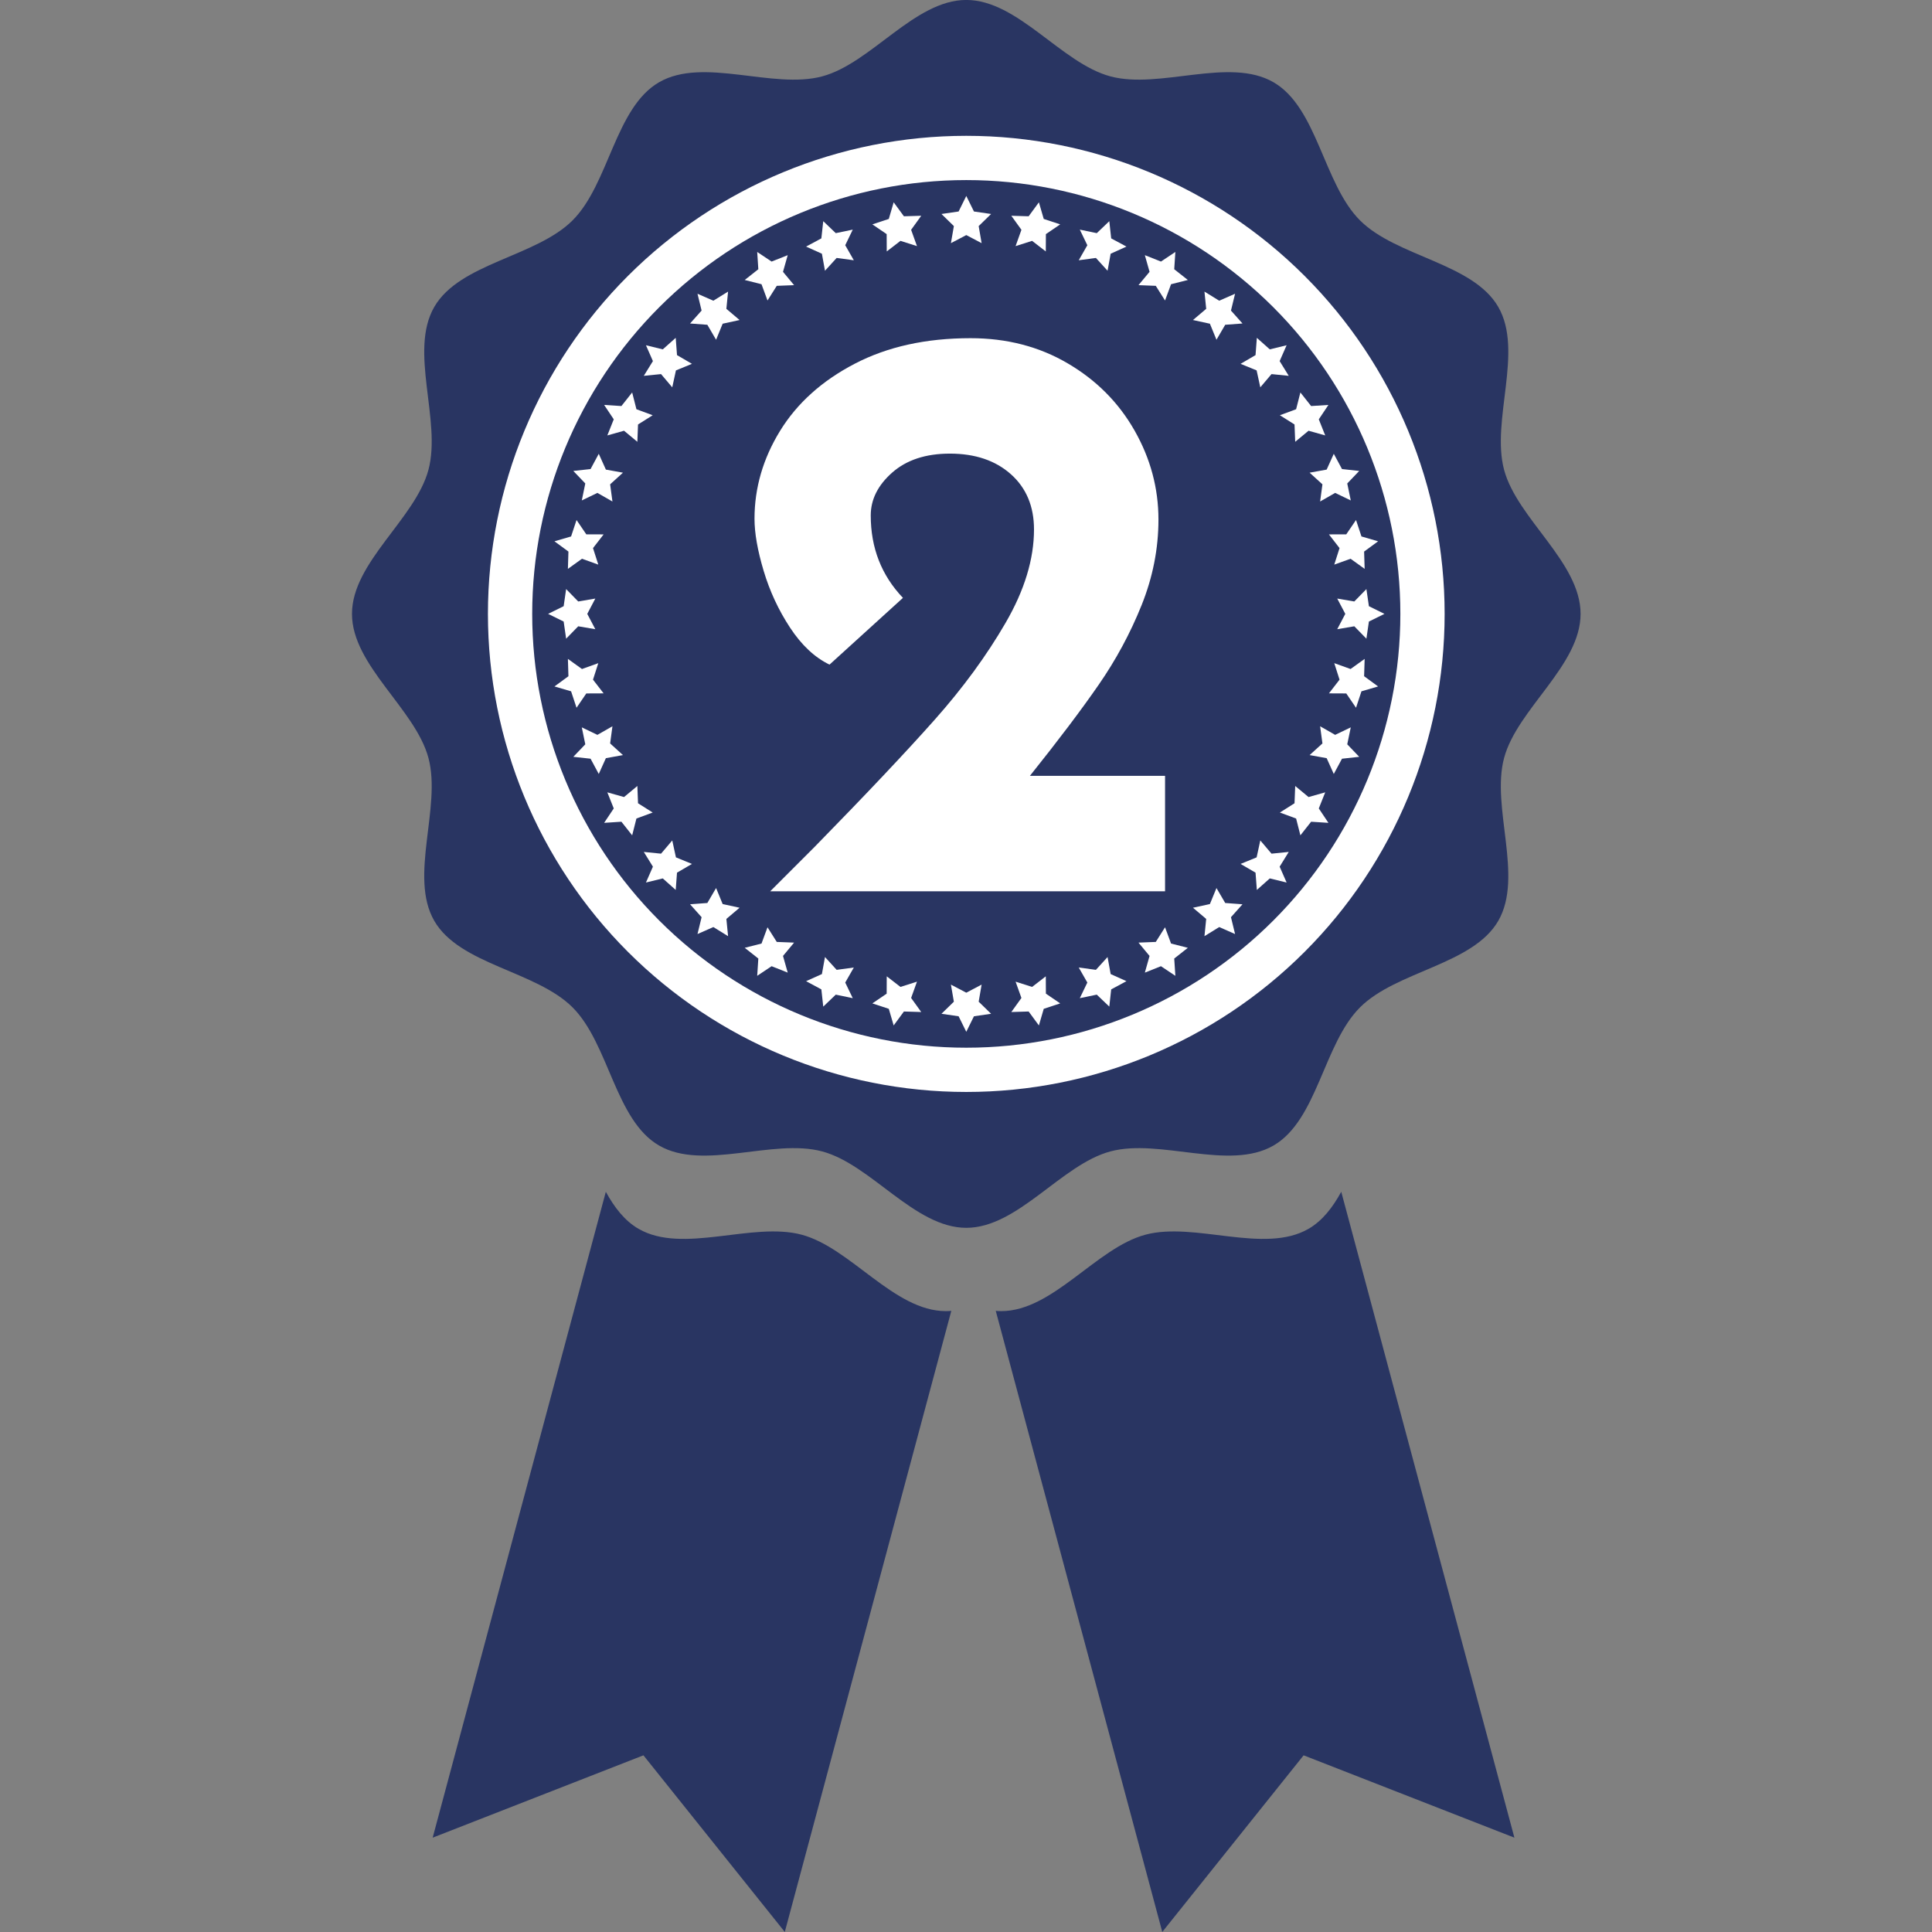 <svg xmlns="http://www.w3.org/2000/svg" width="375" viewBox="0 0 375 375" height="375" version="1.0"><rect x="0" y="0" width="375" height="375" fill="#808080" stroke="none"/><defs><clipPath id="a"><path d="M 68.32 0 L 306.82 0 L 306.82 239 L 68.32 239 Z M 68.32 0"/></clipPath></defs><g clip-path="url(#a)"><path fill="#293562" d="M 187.555 -0.008 C 197.574 -0.008 206.012 12.277 215.527 14.824 C 225.121 17.395 238.57 10.996 247.172 15.957 C 255.703 20.879 256.891 35.699 263.977 42.777 C 271.059 49.859 285.891 51.047 290.812 59.574 C 295.777 68.168 289.375 81.609 291.945 91.199 C 294.496 100.707 306.789 109.141 306.789 119.156 C 306.789 129.172 294.496 137.602 291.945 147.113 C 289.375 156.699 295.777 170.141 290.812 178.738 C 285.891 187.262 271.059 188.453 263.977 195.531 C 256.891 202.613 255.703 217.434 247.172 222.355 C 238.57 227.316 225.121 220.918 215.527 223.488 C 206.012 226.035 197.574 238.32 187.555 238.32 C 177.531 238.32 169.094 226.035 159.582 223.488 C 149.988 220.918 136.539 227.316 127.938 222.355 C 119.406 217.434 118.219 202.613 111.133 195.531 C 104.047 188.453 89.219 187.262 84.293 178.738 C 79.328 170.141 85.73 156.699 83.16 147.113 C 80.613 137.605 68.32 129.172 68.32 119.156 C 68.32 109.141 80.613 100.707 83.16 91.199 C 85.73 81.613 79.328 68.168 84.293 59.574 C 89.219 51.047 104.047 49.859 111.133 42.777 C 118.215 35.699 119.406 20.879 127.938 15.957 C 136.539 10.996 149.988 17.395 159.582 14.824 C 169.094 12.277 177.535 -0.008 187.555 -0.008 Z M 187.555 -0.008"/></g><path fill="#FFF" d="M 253.207 53.539 C 270.621 70.941 280.402 94.543 280.402 119.156 C 280.402 143.77 270.621 167.371 253.207 184.773 C 235.797 202.176 212.18 211.949 187.555 211.949 C 162.926 211.949 139.312 202.172 121.898 184.773 C 104.488 167.371 94.707 143.77 94.707 119.156 C 94.707 94.543 104.488 70.941 121.898 53.539 C 139.312 36.137 162.926 26.363 187.555 26.363 C 212.18 26.363 235.797 36.141 253.207 53.539 Z M 187.555 34.953 C 165.207 34.953 143.777 43.824 127.977 59.613 C 112.18 75.406 103.301 96.824 103.301 119.156 C 103.301 141.488 112.176 162.906 127.977 178.695 C 143.777 194.484 165.211 203.359 187.555 203.359 C 209.898 203.359 231.332 194.488 247.129 178.695 C 262.93 162.906 271.809 141.488 271.809 119.156 C 271.809 96.824 262.93 75.406 247.129 59.613 C 231.328 43.824 209.898 34.953 187.555 34.953 Z M 187.555 34.953"/><path fill="#FFF" d="M 187.555 38.035 L 189.043 41.051 L 192.371 41.535 L 189.961 43.883 L 190.531 47.195 L 187.555 45.629 L 184.574 47.195 L 185.145 43.883 L 182.738 41.535 L 186.066 41.051 Z M 187.555 38.035"/><path fill="#FFF" d="M 201.648 39.266 L 202.59 42.496 L 205.785 43.551 L 203.008 45.441 L 202.988 48.805 L 200.328 46.75 L 197.125 47.77 L 198.258 44.605 L 196.297 41.879 L 199.66 41.98 Z M 201.648 39.266"/><path fill="#FFF" d="M 215.316 42.93 L 215.68 46.27 L 218.645 47.863 L 215.578 49.246 L 214.977 52.551 L 212.715 50.066 L 209.383 50.516 L 211.051 47.598 L 209.59 44.57 L 212.883 45.254 Z M 215.316 42.93"/><path fill="#FFF" d="M 228.137 48.906 L 227.918 52.258 L 230.559 54.344 L 227.301 55.168 L 226.133 58.324 L 224.336 55.48 L 220.977 55.348 L 223.129 52.762 L 222.215 49.527 L 225.34 50.77 Z M 228.137 48.906"/><path fill="#FFF" d="M 239.727 57.016 L 238.93 60.281 L 241.168 62.789 L 237.812 63.039 L 236.117 65.945 L 234.84 62.832 L 231.555 62.117 L 234.121 59.945 L 233.785 56.598 L 236.648 58.367 Z M 239.727 57.016"/><path fill="#FFF" d="M 249.73 67.012 L 248.379 70.09 L 250.145 72.949 L 246.801 72.613 L 244.625 75.18 L 243.91 71.895 L 240.797 70.621 L 243.699 68.926 L 243.953 65.574 L 246.465 67.812 Z M 249.73 67.012"/><path fill="#FFF" d="M 257.848 78.594 L 255.977 81.391 L 257.223 84.516 L 253.988 83.605 L 251.398 85.754 L 251.266 82.391 L 248.422 80.598 L 251.574 79.434 L 252.406 76.176 L 254.488 78.812 Z M 257.848 78.594"/><path fill="#FFF" d="M 263.824 91.41 L 261.5 93.84 L 262.184 97.133 L 259.152 95.672 L 256.234 97.34 L 256.684 94.008 L 254.195 91.746 L 257.504 91.148 L 258.887 88.082 L 260.48 91.043 Z M 263.824 91.41"/><path fill="#FFF" d="M 267.488 105.066 L 264.773 107.059 L 264.879 110.418 L 262.145 108.453 L 258.98 109.59 L 260.004 106.387 L 257.945 103.727 L 261.309 103.715 L 263.203 100.934 L 264.258 104.125 Z M 267.488 105.066"/><path fill="#FFF" d="M 268.723 119.152 L 265.703 120.641 L 265.219 123.969 L 262.871 121.562 L 259.555 122.129 L 261.121 119.152 L 259.555 116.18 L 262.871 116.746 L 265.219 114.34 L 265.703 117.664 Z M 268.723 119.152"/><path fill="#FFF" d="M 267.488 133.238 L 264.258 134.184 L 263.203 137.375 L 261.309 134.598 L 257.945 134.582 L 260.004 131.922 L 258.98 128.719 L 262.145 129.855 L 264.879 127.891 L 264.773 131.254 Z M 267.488 133.238"/><path fill="#FFF" d="M 263.824 146.898 L 260.48 147.266 L 258.887 150.227 L 257.504 147.16 L 254.195 146.562 L 256.684 144.301 L 256.234 140.969 L 259.152 142.637 L 262.184 141.18 L 261.5 144.469 Z M 263.824 146.898"/><path fill="#FFF" d="M 257.848 159.715 L 254.488 159.496 L 252.406 162.137 L 251.574 158.875 L 248.422 157.711 L 251.266 155.914 L 251.398 152.559 L 253.988 154.707 L 257.223 153.793 L 255.977 156.918 Z M 257.848 159.715"/><path fill="#FFF" d="M 249.73 171.297 L 246.465 170.5 L 243.953 172.738 L 243.699 169.383 L 240.797 167.688 L 243.91 166.414 L 244.625 163.129 L 246.801 165.695 L 250.145 165.359 L 248.379 168.219 Z M 249.73 171.297"/><path fill="#FFF" d="M 239.727 181.297 L 236.648 179.941 L 233.785 181.711 L 234.121 178.363 L 231.555 176.191 L 234.84 175.477 L 236.117 172.367 L 237.812 175.27 L 241.168 175.52 L 238.93 178.027 Z M 239.727 181.297"/><path fill="#FFF" d="M 228.137 189.406 L 225.34 187.539 L 222.215 188.785 L 223.129 185.547 L 220.977 182.961 L 224.336 182.828 L 226.133 179.984 L 227.301 183.141 L 230.559 183.969 L 227.918 186.051 Z M 228.137 189.406"/><path fill="#FFF" d="M 215.316 195.383 L 212.883 193.059 L 209.59 193.742 L 211.051 190.711 L 209.383 187.793 L 212.715 188.246 L 214.977 185.758 L 215.578 189.066 L 218.645 190.445 L 215.68 192.039 Z M 215.316 195.383"/><path fill="#FFF" d="M 201.648 199.039 L 199.66 196.332 L 196.297 196.434 L 198.258 193.703 L 197.125 190.539 L 200.328 191.562 L 202.988 189.504 L 203.008 192.867 L 205.785 194.758 L 202.59 195.812 Z M 201.648 199.039"/><path fill="#FFF" d="M 187.555 200.273 L 186.066 197.258 L 182.738 196.773 L 185.145 194.43 L 184.574 191.113 L 187.555 192.68 L 190.531 191.113 L 189.961 194.43 L 192.371 196.773 L 189.043 197.258 Z M 187.555 200.273"/><path fill="#FFF" d="M 173.461 199.039 L 172.516 195.812 L 169.324 194.758 L 172.102 192.867 L 172.117 189.504 L 174.781 191.562 L 177.984 190.539 L 176.848 193.703 L 178.812 196.434 L 175.449 196.332 Z M 173.461 199.039"/><path fill="#FFF" d="M 159.793 195.383 L 159.426 192.039 L 156.461 190.445 L 159.531 189.066 L 160.129 185.758 L 162.395 188.246 L 165.727 187.793 L 164.059 190.711 L 165.52 193.742 L 162.223 193.059 Z M 159.793 195.383"/><path fill="#FFF" d="M 146.973 189.406 L 147.191 186.051 L 144.551 183.969 L 147.809 183.141 L 148.973 179.984 L 150.77 182.828 L 154.133 182.961 L 151.98 185.547 L 152.895 188.785 L 149.77 187.539 Z M 146.973 189.406"/><path fill="#FFF" d="M 135.383 181.297 L 136.18 178.027 L 133.941 175.52 L 137.297 175.27 L 138.992 172.367 L 140.266 175.477 L 143.551 176.191 L 140.988 178.363 L 141.32 181.711 L 138.461 179.941 Z M 135.383 181.297"/><path fill="#FFF" d="M 125.379 171.297 L 126.73 168.219 L 124.961 165.359 L 128.309 165.695 L 130.484 163.129 L 131.199 166.414 L 134.309 167.688 L 131.406 169.383 L 131.156 172.738 L 128.645 170.5 Z M 125.379 171.297"/><path fill="#FFF" d="M 117.262 159.715 L 119.129 156.918 L 117.883 153.793 L 121.125 154.707 L 123.711 152.559 L 123.84 155.914 L 126.688 157.711 L 123.531 158.875 L 122.703 162.137 L 120.617 159.496 Z M 117.262 159.715"/><path fill="#FFF" d="M 111.281 146.898 L 113.605 144.469 L 112.926 141.18 L 115.953 142.637 L 118.875 140.969 L 118.426 144.301 L 120.914 146.562 L 117.602 147.16 L 116.219 150.227 L 114.629 147.266 Z M 111.281 146.898"/><path fill="#FFF" d="M 107.621 133.238 L 110.332 131.254 L 110.23 127.891 L 112.961 129.855 L 116.129 128.719 L 115.102 131.922 L 117.164 134.582 L 113.801 134.598 L 111.906 137.375 L 110.848 134.184 Z M 107.621 133.238"/><path fill="#FFF" d="M 106.387 119.152 L 109.406 117.664 L 109.887 114.34 L 112.234 116.746 L 115.551 116.18 L 113.988 119.152 L 115.551 122.129 L 112.234 121.562 L 109.887 123.969 L 109.406 120.641 Z M 106.387 119.152"/><path fill="#FFF" d="M 107.621 105.066 L 110.848 104.125 L 111.906 100.934 L 113.801 103.715 L 117.164 103.727 L 115.102 106.387 L 116.129 109.59 L 112.961 108.453 L 110.23 110.418 L 110.332 107.059 Z M 107.621 105.066"/><path fill="#FFF" d="M 111.281 91.41 L 114.629 91.043 L 116.219 88.082 L 117.602 91.148 L 120.914 91.746 L 118.426 94.008 L 118.875 97.34 L 115.953 95.672 L 112.926 97.133 L 113.605 93.84 Z M 111.281 91.41"/><path fill="#FFF" d="M 117.262 78.594 L 120.617 78.812 L 122.703 76.176 L 123.531 79.434 L 126.688 80.598 L 123.84 82.391 L 123.711 85.754 L 121.125 83.605 L 117.883 84.516 L 119.129 81.391 Z M 117.262 78.594"/><path fill="#FFF" d="M 125.379 67.012 L 128.645 67.812 L 131.156 65.574 L 131.406 68.926 L 134.309 70.621 L 131.199 71.895 L 130.484 75.18 L 128.309 72.613 L 124.961 72.949 L 126.73 70.09 Z M 125.379 67.012"/><path fill="#FFF" d="M 135.383 57.016 L 138.461 58.367 L 141.32 56.598 L 140.988 59.945 L 143.551 62.117 L 140.266 62.832 L 138.992 65.945 L 137.297 63.039 L 133.941 62.789 L 136.18 60.281 Z M 135.383 57.016"/><path fill="#FFF" d="M 146.973 48.906 L 149.77 50.77 L 152.895 49.527 L 151.98 52.762 L 154.133 55.348 L 150.77 55.48 L 148.973 58.324 L 147.809 55.168 L 144.551 54.344 L 147.191 52.258 Z M 146.973 48.906"/><path fill="#FFF" d="M 159.793 42.93 L 162.223 45.254 L 165.52 44.57 L 164.059 47.598 L 165.727 50.516 L 162.395 50.066 L 160.129 52.551 L 159.531 49.246 L 156.461 47.863 L 159.426 46.27 Z M 159.793 42.93"/><path fill="#FFF" d="M 173.461 39.266 L 175.449 41.98 L 178.812 41.879 L 176.848 44.605 L 177.984 47.77 L 174.781 46.75 L 172.117 48.805 L 172.102 45.441 L 169.324 43.551 L 172.516 42.496 Z M 173.461 39.266"/><path fill="#293562" d="M 253.965 238.523 C 245.363 243.484 231.91 237.086 222.316 239.656 C 212.805 242.203 204.367 254.488 194.344 254.488 C 193.988 254.488 193.629 254.469 193.277 254.441 L 225.598 374.992 L 253.031 340.707 L 293.945 356.691 L 260.336 231.324 C 258.672 234.355 256.695 236.949 253.961 238.527 Z M 253.965 238.523"/><path fill="#293562" d="M 123.961 238.523 C 132.562 243.484 146.012 237.086 155.605 239.656 C 165.121 242.203 173.559 254.488 183.578 254.488 C 183.938 254.488 184.293 254.469 184.648 254.441 L 152.328 374.992 L 124.891 340.707 L 83.98 356.691 L 117.59 231.324 C 119.25 234.355 121.23 236.949 123.961 238.527 Z M 123.961 238.523"/><g fill="#FFF"><g><g><path d="M 85.281 -22.406 L 85.281 0 L 8.641 0 C 14.398 -5.758 17.281 -8.641 17.281 -8.641 C 27.301 -18.879 35.055 -27.094 40.547 -33.281 C 46.047 -39.469 50.633 -45.734 54.312 -52.078 C 58 -58.422 59.844 -64.473 59.844 -70.234 C 59.844 -74.711 58.348 -78.285 55.359 -80.953 C 52.367 -83.617 48.422 -84.953 43.516 -84.953 C 38.828 -84.953 35.094 -83.723 32.312 -81.266 C 29.539 -78.816 28.156 -76.047 28.156 -72.953 C 28.156 -66.66 30.238 -61.328 34.406 -56.953 L 20.156 -44 C 17.281 -45.383 14.723 -47.781 12.484 -51.188 C 10.242 -54.602 8.535 -58.285 7.359 -62.234 C 6.18 -66.18 5.594 -69.539 5.594 -72.312 C 5.594 -78.289 7.242 -83.973 10.547 -89.359 C 13.859 -94.742 18.688 -99.086 25.031 -102.391 C 31.383 -105.703 38.879 -107.359 47.516 -107.359 C 54.555 -107.359 60.848 -105.727 66.391 -102.469 C 71.941 -99.219 76.266 -94.875 79.359 -89.438 C 82.453 -84 84 -78.238 84 -72.156 C 84 -66.508 82.906 -60.961 80.719 -55.516 C 78.531 -50.078 75.754 -44.93 72.391 -40.078 C 69.035 -35.223 64.586 -29.332 59.047 -22.406 Z M 85.281 -22.406" transform="translate(140.855 173)"/></g></g></g></svg>